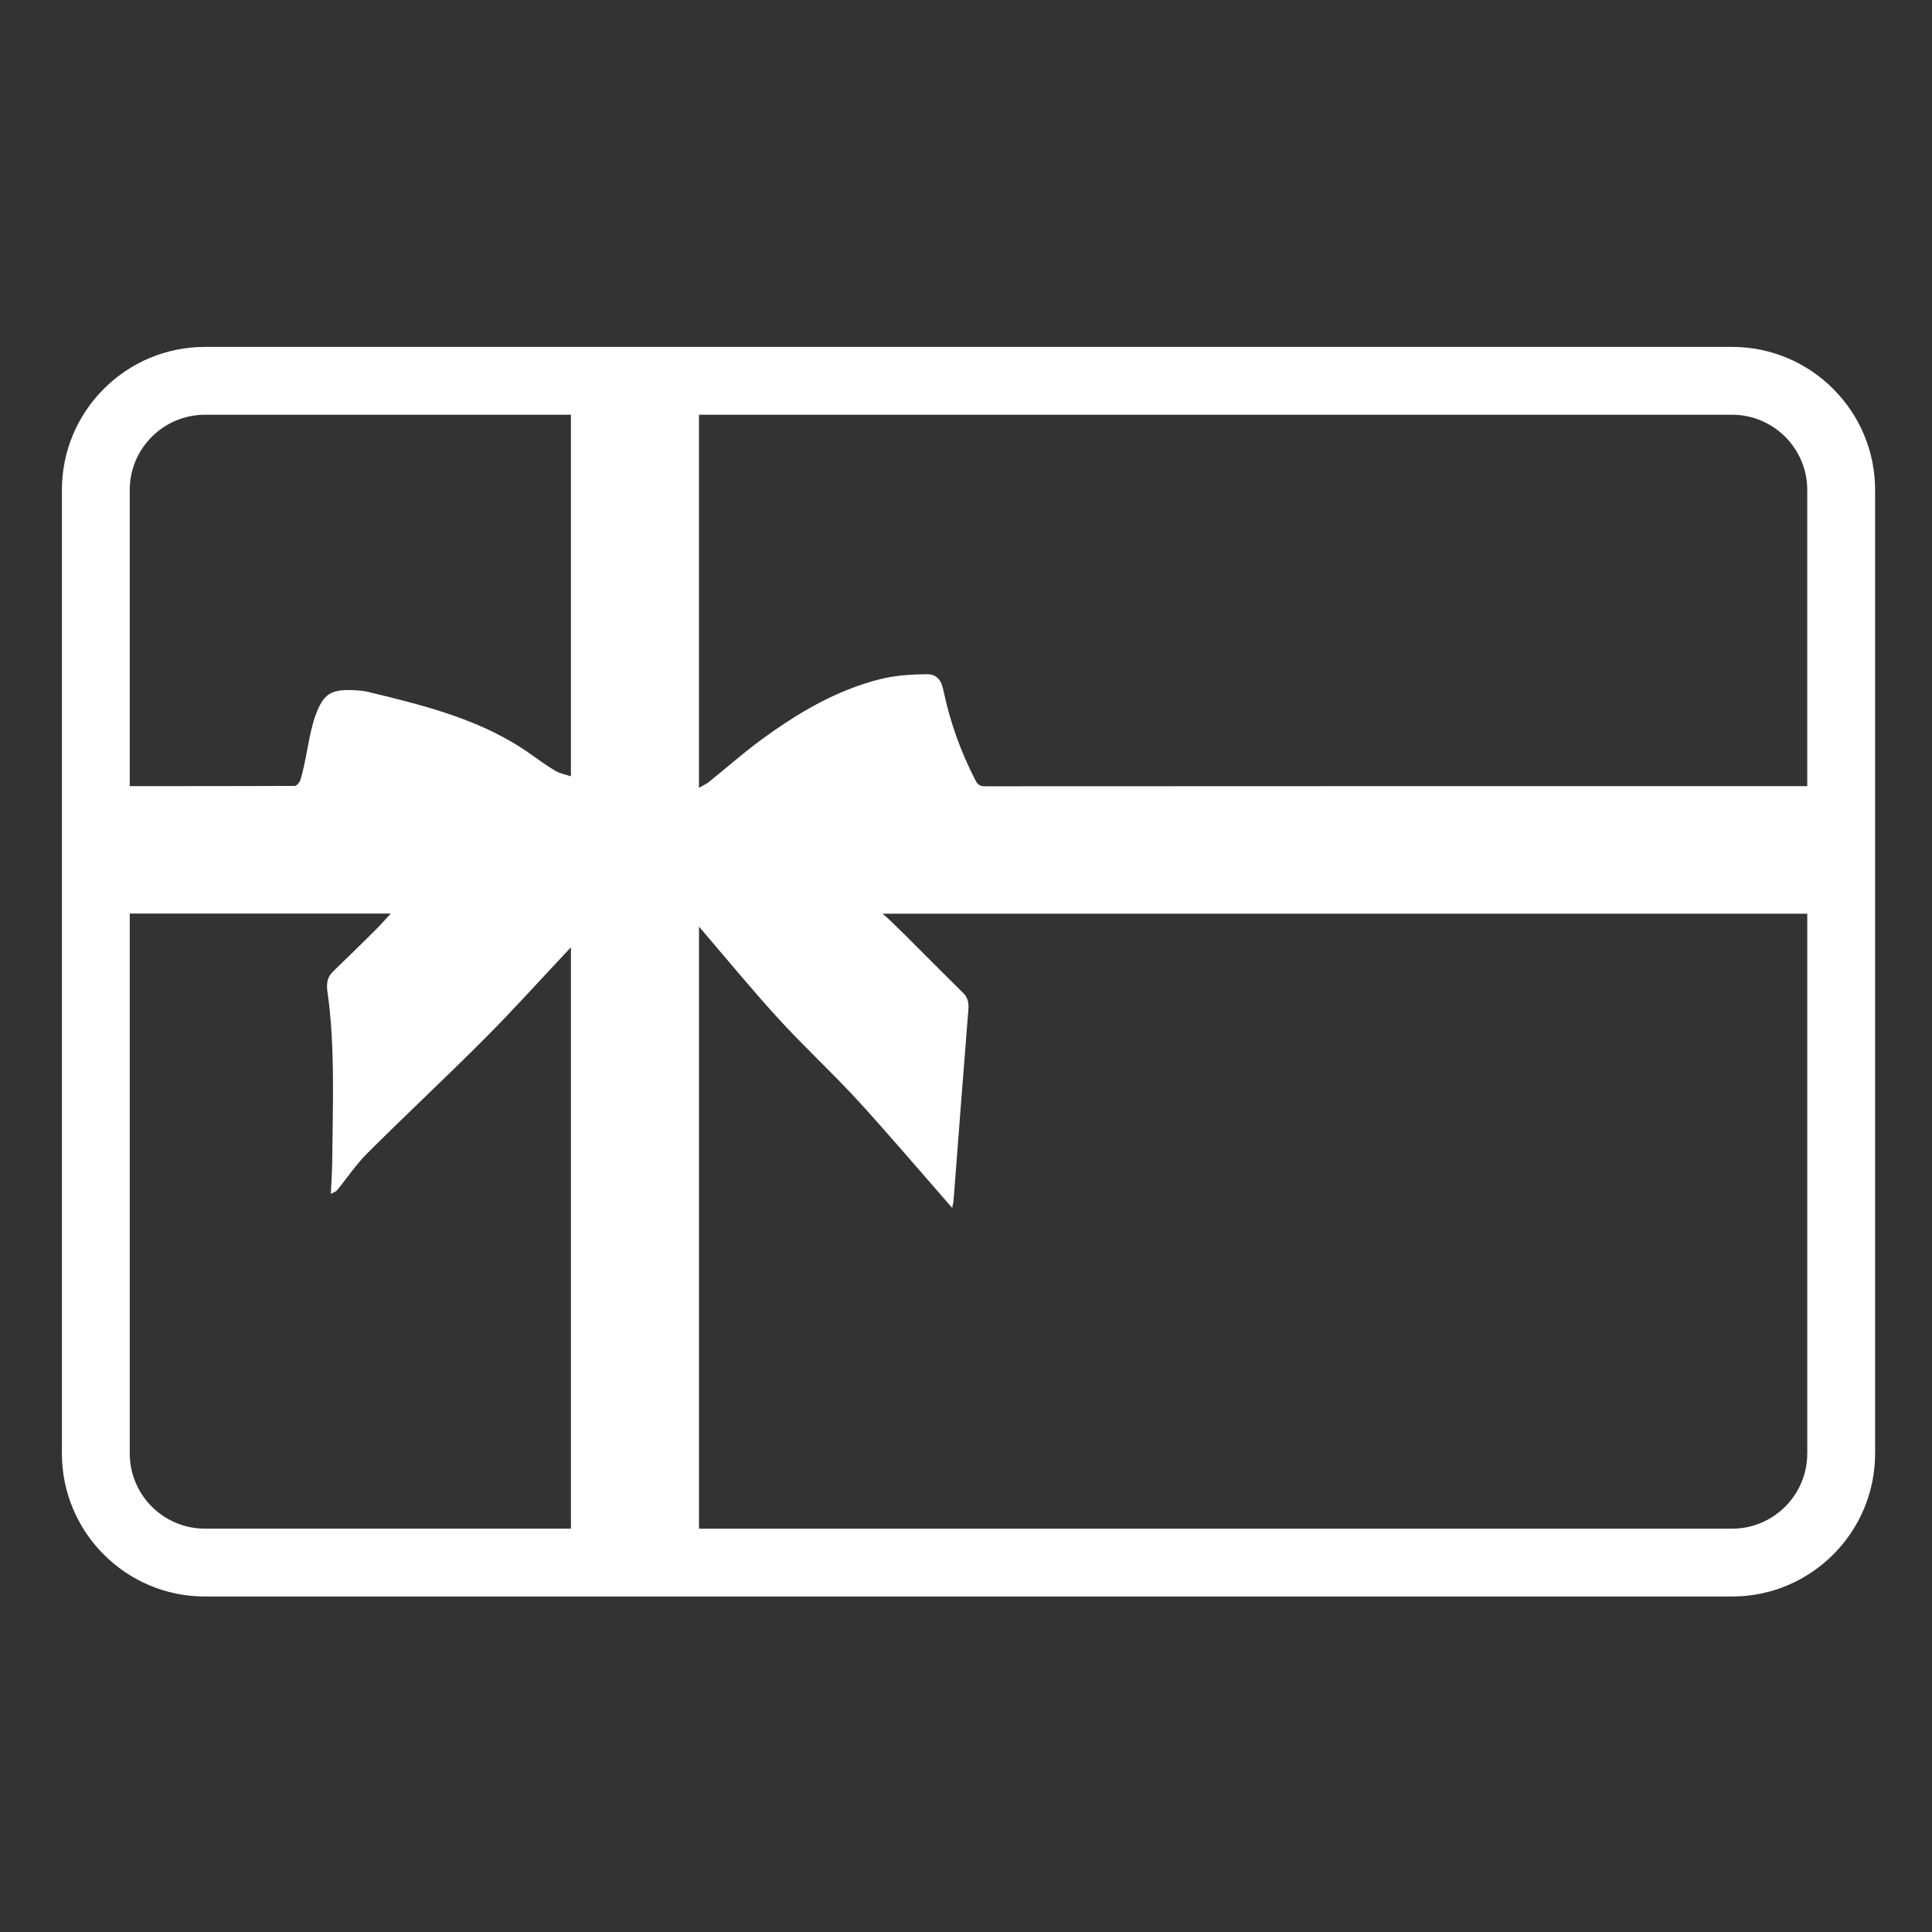 <svg xmlns="http://www.w3.org/2000/svg" xmlns:xlink="http://www.w3.org/1999/xlink" version="1.1" id="Layer_1" x="0px" y="0px" width="100px" height="100px" viewBox="0 0 100 100" enable-background="new 0 0 100 100" xml:space="preserve">
<rect x="0" y="0" width="100" height="100" fill="#333333" stroke="none"/>
<path fill="#ffffff" d="M89.653,17.956H10.606c-4.082,0-7.402,3.321-7.402,7.402v49.875c0,4.082,3.32,7.402,7.402,7.402h79.047  c4.082,0,7.402-3.32,7.402-7.402V25.358C97.055,21.277,93.735,17.956,89.653,17.956z M93.543,25.358V40.69  c-8.176,0-42.222,0.002-42.551,0.008c-0.245,0.004-0.38-0.075-0.494-0.293c-0.768-1.479-1.323-3.033-1.665-4.662  c-0.115-0.55-0.336-0.854-0.89-0.846c-0.797,0.011-1.618,0.061-2.388,0.256c-2.314,0.583-4.331,1.792-6.231,3.195  c-0.909,0.672-1.758,1.426-2.641,2.134c-0.131,0.104-0.291,0.171-0.505,0.295c0-3.37,0-6.698,0-10.023c0-0.58,0-6.299,0-9.287  h53.475C91.798,21.468,93.543,23.213,93.543,25.358z M10.606,21.468H29.55c0,2.796,0,7.954,0,8.262c0,3.654,0,6.735,0,10.454  c-0.3-0.103-0.575-0.15-0.799-0.282c-0.451-0.268-0.876-0.577-1.303-0.88c-2.496-1.772-5.463-2.501-8.391-3.208  c-0.22-0.052-0.449-0.075-0.674-0.086c-1.231-0.067-1.633,0.152-2.053,1.3c-0.348,0.955-0.477,2.376-0.783,3.346  c-0.04,0.125-0.191,0.305-0.293,0.305c-0.605,0.008-5.826,0.011-8.539,0.013V25.358C6.716,23.213,8.461,21.468,10.606,21.468z   M6.716,75.233V47.285c3.944,0,11.359,0,13.513,0c-0.292,0.314-0.52,0.576-0.766,0.82c-0.893,0.889-1.33,1.314-2.235,2.19  c-0.314,0.305-0.333,0.656-0.277,1.054c0.403,2.776,0.27,6.021,0.243,8.834c-0.006,0.507-0.043,1.014-0.07,1.614  c0.144-0.082,0.257-0.112,0.319-0.188c0.528-0.641,0.992-1.344,1.578-1.926c2.005-1.998,4.078-3.933,6.077-5.937  c1.439-1.443,2.804-2.961,4.201-4.446c0.066-0.07,0.133-0.141,0.252-0.268c0,4.514,0,24.093,0,30.09H10.606  C8.461,79.124,6.716,77.378,6.716,75.233z M89.653,79.124H36.18c0-7.48,0-25.827,0-31.163c1.387,1.615,2.697,3.216,4.09,4.742  c1.307,1.432,2.738,2.752,4.054,4.177c1.333,1.446,3.396,3.843,4.688,5.327c0.073,0.084,0.145,0.166,0.273,0.313  c0.033-0.184,0.065-0.296,0.073-0.411c0.254-3.29,0.501-6.58,0.766-9.868c0.027-0.341-0.037-0.621-0.273-0.85  c-0.995-0.965-2.796-2.809-3.796-3.77c-0.101-0.096-0.21-0.183-0.378-0.327c2.393,0,39.093,0,47.867,0v27.938  C93.543,77.378,91.798,79.124,89.653,79.124z"/>
</svg>